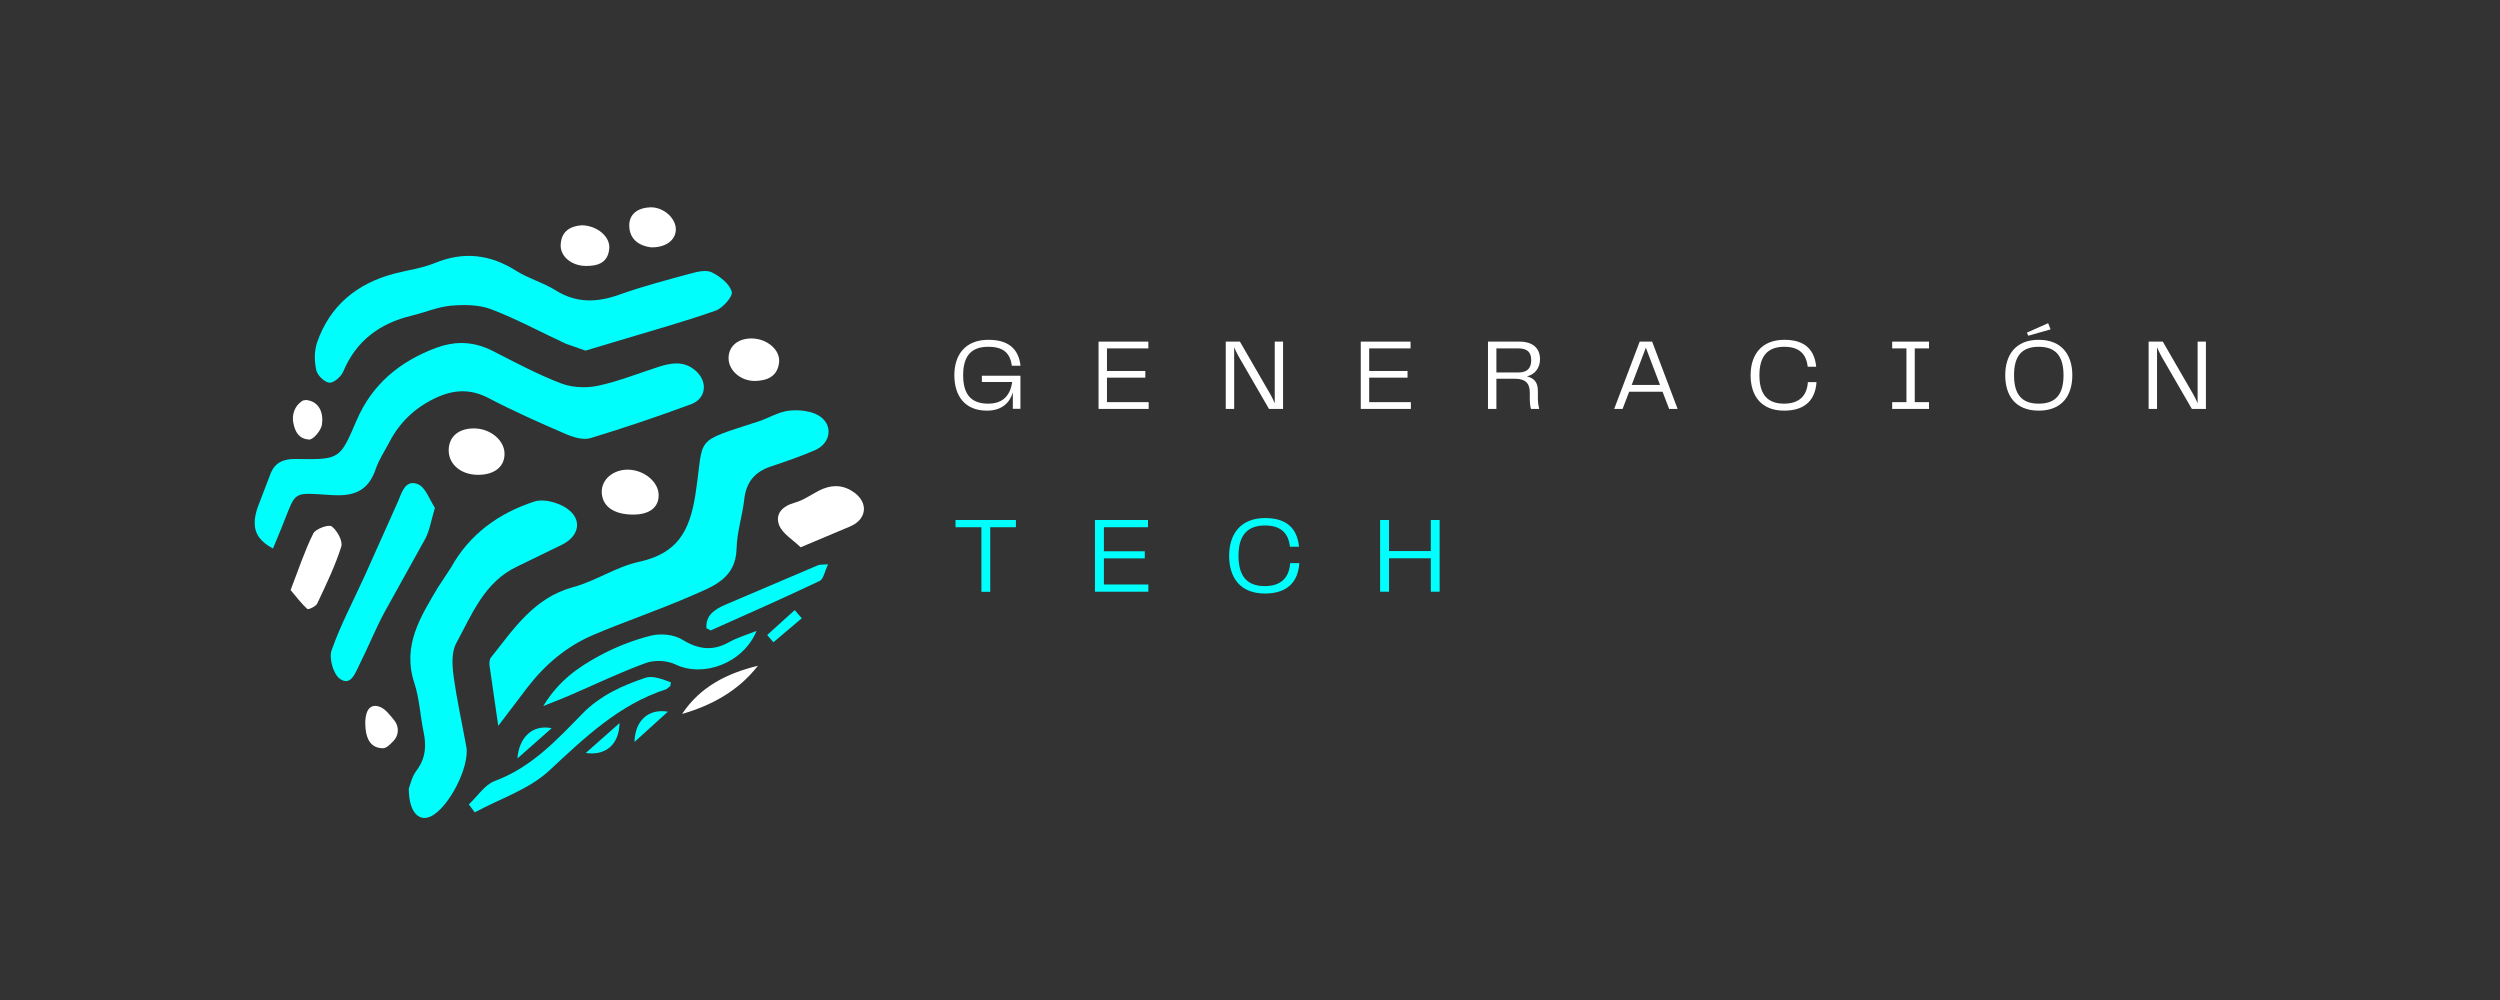 <svg xmlns="http://www.w3.org/2000/svg" xmlns:xlink="http://www.w3.org/1999/xlink" width="500" zoomAndPan="magnify" viewBox="0 0 375 150" height="200" preserveAspectRatio="xMidYMid meet" version="1.0"><rect x="0" y="0" width="375" height="150" fill="#333333" stroke="none"/><defs><g/><clipPath id="d5dd266096"><path d="M 73.348 61.414 L 125 61.414 L 125 108.984 L 73.348 108.984 Z M 73.348 61.414 " clip-rule="nonzero"/></clipPath><clipPath id="64bbc2ac6f"><path d="M 74.723 108.898 L 79.074 103.164 C 81.727 99.711 84.988 96.941 88.988 95.238 C 93.848 93.172 98.875 91.488 103.711 89.371 C 106.855 87.996 110.383 86.844 110.488 82.27 C 110.543 79.797 111.367 77.344 111.645 74.863 C 111.934 72.285 113.25 70.754 115.664 69.957 C 117.891 69.215 120.129 68.449 122.277 67.512 C 124.668 66.465 125.02 63.66 122.805 62.336 C 121.578 61.605 119.801 61.441 118.34 61.602 C 116.801 61.773 115.359 62.688 113.844 63.188 C 103.801 66.48 105.688 65.246 104.32 74.129 C 103.441 79.844 101.512 83.039 95.797 84.289 C 92.418 85.023 89.355 87.156 85.988 88.066 C 80.094 89.656 77.074 94.328 73.641 98.629 C 73.414 98.914 73.383 99.453 73.434 99.848 L 74.742 108.902 " clip-rule="nonzero"/></clipPath><clipPath id="7f331543ac"><path d="M 38 51.219 L 106 51.219 L 106 82.555 L 38 82.555 Z M 38 51.219 " clip-rule="nonzero"/></clipPath><clipPath id="f8d73389f3"><path d="M 69.207 51.453 C 67.953 51.453 66.684 51.703 65.398 52.184 C 59.969 54.219 55.812 57.629 53.48 63.082 C 51.262 68.27 50.977 68.871 46.438 68.871 C 45.848 68.871 45.18 68.859 44.43 68.848 C 44.379 68.848 44.328 68.848 44.277 68.848 C 42.59 68.848 41.254 69.32 40.586 71.047 L 38.605 76.223 C 38.344 77.027 38.207 77.742 38.203 78.391 L 38.203 78.457 C 38.211 80.098 39.086 81.289 40.945 82.277 L 42.148 79.371 C 43.965 74.945 43.832 74.074 46.297 74.074 C 47.125 74.074 48.25 74.172 49.84 74.266 C 50.133 74.281 50.418 74.293 50.688 74.293 C 53.57 74.293 55.363 73.285 56.363 70.336 C 56.84 68.93 57.715 67.656 58.402 66.324 C 59.922 63.387 62.172 61.234 65.156 59.781 C 66.594 59.086 67.988 58.691 69.391 58.691 C 70.676 58.691 71.977 59.016 73.328 59.734 C 77.121 61.723 81.051 63.457 84.988 65.156 C 85.812 65.508 86.832 65.828 87.742 65.828 C 88.043 65.828 88.332 65.793 88.594 65.711 C 93.66 64.176 98.676 62.473 103.645 60.641 C 105.977 59.781 106.203 57.215 104.316 55.582 C 103.406 54.797 102.453 54.512 101.469 54.512 C 100.609 54.512 99.73 54.73 98.84 55.012 C 95.797 55.988 92.809 57.199 89.703 57.863 C 89.016 58.008 88.277 58.086 87.531 58.086 C 86.367 58.086 85.191 57.902 84.18 57.516 C 80.656 56.164 77.297 54.375 73.93 52.652 C 72.359 51.848 70.789 51.453 69.199 51.453 Z M 69.207 51.453 " clip-rule="nonzero"/></clipPath><clipPath id="53ee615107"><path d="M 47 38 L 110 38 L 110 57.637 L 47 57.637 Z M 47 38 " clip-rule="nonzero"/></clipPath><clipPath id="2248277729"><path d="M 87.832 52.594 L 93.145 51 C 97.895 49.559 102.684 48.242 107.359 46.59 C 108.43 46.211 109.969 44.426 109.766 43.75 C 109.406 42.566 108.008 41.465 106.777 40.852 C 105.945 40.438 104.617 40.75 103.59 41.031 C 100.016 42 96.43 42.941 92.945 44.184 C 89.57 45.391 86.473 45.516 83.316 43.535 C 81.477 42.379 79.277 41.789 77.441 40.629 C 73.516 38.148 69.559 37.676 65.215 39.457 C 63.289 40.25 61.145 40.516 59.113 41.051 C 53.531 42.531 49.5 45.832 47.57 51.344 C 47.133 52.605 47.148 54.168 47.43 55.492 C 47.598 56.277 48.637 57.316 49.387 57.402 C 50.027 57.48 51.16 56.512 51.473 55.762 C 53.434 51.074 56.992 48.484 61.797 47.336 C 63.762 46.867 65.68 46.023 67.66 45.852 C 69.648 45.68 71.859 45.695 73.684 46.391 C 77.523 47.855 81.16 49.844 84.902 51.57 L 87.828 52.594 " clip-rule="nonzero"/></clipPath><clipPath id="78ea382370"><path d="M 61 75.004 L 87 75.004 L 87 122.953 L 61 122.953 Z M 61 75.004 " clip-rule="nonzero"/></clipPath><clipPath id="388f848dd9"><path d="M 81.246 75.074 C 80.855 75.074 80.48 75.125 80.152 75.23 C 74.828 76.969 70.422 80.109 67.629 85.172 L 65.699 88.102 C 63.094 92.508 60.305 96.816 62.141 102.414 C 62.918 104.789 63.039 107.379 63.547 109.844 C 63.977 111.922 63.84 113.773 62.484 115.57 C 61.766 116.52 61.508 117.816 61.32 118.273 C 61.32 121.148 62.309 122.684 63.656 122.688 L 63.668 122.688 C 63.969 122.688 64.289 122.609 64.621 122.457 C 67.305 121.191 70.484 114.996 69.949 112.016 C 69.305 108.457 68.508 104.922 68.031 101.34 C 67.82 99.746 67.719 97.797 68.438 96.48 C 70.797 92.145 72.641 87.293 77.59 84.969 L 84.25 81.727 C 86.922 80.441 87.422 77.879 84.992 76.242 C 84.008 75.582 82.52 75.074 81.254 75.074 Z M 81.246 75.074 " clip-rule="nonzero"/></clipPath><clipPath id="10ae999fb6"><path d="M 49.238 72 L 65.438 72 L 65.438 103 L 49.238 103 Z M 49.238 72 " clip-rule="nonzero"/></clipPath><clipPath id="ee3f78aba9"><path d="M 65.238 76.168 C 64.469 75.043 63.848 73.074 62.652 72.613 C 60.641 71.848 60.211 74.172 59.574 75.508 L 54.738 86.309 C 53.051 90.043 51.105 93.676 49.746 97.523 C 49.32 98.719 49.992 101.121 50.977 101.816 C 52.629 102.996 53.297 100.922 53.902 99.723 C 55.184 97.176 56.25 94.516 57.582 92 L 63.805 80.785 C 64.449 79.551 64.664 78.094 65.242 76.168 " clip-rule="nonzero"/></clipPath><clipPath id="a6ed850e43"><path d="M 81.258 94.262 L 113.656 94.262 L 113.656 105.965 L 81.258 105.965 Z M 81.258 94.262 " clip-rule="nonzero"/></clipPath><clipPath id="dac1cd1fc4"><path d="M 81.492 105.906 C 83.188 105.223 84.262 104.82 85.305 104.371 C 89.16 102.707 92.957 100.879 96.895 99.441 C 98.191 98.973 100.07 99.062 101.316 99.664 C 105.465 101.668 111.469 99.523 113.488 94.629 C 111.902 95.266 110.562 95.648 109.379 96.316 C 106.895 97.711 104.742 97.422 102.316 95.93 C 101.074 95.168 99.07 94.984 97.617 95.352 C 94.953 96.023 92.32 97.062 89.898 98.371 C 86.777 100.059 83.805 102.086 81.492 105.906 " clip-rule="nonzero"/></clipPath><clipPath id="035bcb0b68"><path d="M 70 101.055 L 100.848 101.055 L 100.848 122 L 70 122 Z M 70 101.055 " clip-rule="nonzero"/></clipPath><clipPath id="aaef53da4d"><path d="M 100.539 102.93 L 100.633 102.348 C 99.387 101.898 97.934 101.293 96.812 101.668 C 93.32 102.832 89.996 104.34 87.301 107.109 C 83.457 111.062 79.676 115.117 74.234 117.141 C 72.707 117.707 71.617 119.453 70.328 120.656 L 71.211 121.855 C 74.977 119.812 79.344 118.414 82.379 115.594 C 87.711 110.641 92.844 105.676 99.949 103.379 L 100.34 103.082 " clip-rule="nonzero"/></clipPath><clipPath id="3220f20775"><path d="M 116 72.738 L 129.855 72.738 L 129.855 82.18 L 116 82.18 Z M 116 72.738 " clip-rule="nonzero"/></clipPath><clipPath id="462d8b6ba6"><path d="M 125.375 72.922 C 124.527 72.922 123.656 73.168 122.781 73.629 C 121.605 74.25 120.469 75.055 119.211 75.402 C 117.344 75.918 116.219 77.102 116.879 78.789 C 117.391 80.074 118.926 80.953 120.098 82.094 C 122.953 80.891 125.223 79.922 127.496 78.977 C 128.852 78.414 129.574 77.426 129.59 76.379 L 129.59 76.305 C 129.574 75.48 129.125 74.625 128.207 73.934 C 127.297 73.246 126.344 72.922 125.375 72.922 Z M 125.375 72.922 " clip-rule="nonzero"/></clipPath><clipPath id="96be63dc4f"><path d="M 43.586 78.402 L 51.496 78.402 L 51.496 91.617 L 43.586 91.617 Z M 43.586 78.402 " clip-rule="nonzero"/></clipPath><clipPath id="7299462c5a"><path d="M 43.59 88.508 C 44.441 89.52 45.188 90.52 46.094 91.344 C 46.246 91.48 47.383 90.969 47.586 90.527 C 48.898 87.73 50.262 84.93 51.191 81.992 C 51.453 81.164 50.578 79.578 49.758 78.957 C 49.316 78.617 47.344 79.32 46.996 80.016 C 45.707 82.594 44.801 85.375 43.59 88.504 " clip-rule="nonzero"/></clipPath><clipPath id="9a54c62875"><path d="M 105.746 84.445 L 124.582 84.445 L 124.582 94.637 L 105.746 94.637 Z M 105.746 84.445 " clip-rule="nonzero"/></clipPath><clipPath id="aefdd47618"><path d="M 124.211 84.645 C 123.324 84.723 122.98 84.668 122.707 84.781 L 108.652 90.77 C 107.285 91.387 105.816 92.258 105.965 94.234 L 106.598 94.566 C 112.176 92.078 117.602 89.68 122.961 87.133 C 123.531 86.863 123.691 85.727 124.207 84.645 " clip-rule="nonzero"/></clipPath><clipPath id="693b0fa973"><path d="M 90 70.098 L 98.965 70.098 L 98.965 77.27 L 90 77.27 Z M 90 70.098 " clip-rule="nonzero"/></clipPath><clipPath id="e5d4a3c25c"><path d="M 94.988 77.188 C 97.434 77.184 98.828 76.102 98.797 74.234 C 98.77 72.262 96.605 70.48 94.199 70.449 C 91.98 70.426 90.227 71.918 90.262 73.801 C 90.305 75.938 92.059 77.191 94.992 77.188 " clip-rule="nonzero"/></clipPath><clipPath id="becc52be8f"><path d="M 67 64.055 L 75.984 64.055 L 75.984 71.605 L 67 71.605 Z M 67 64.055 " clip-rule="nonzero"/></clipPath><clipPath id="5c1729243c"><path d="M 71.641 71.223 C 74.113 71.25 75.676 70.043 75.68 68.09 C 75.688 66.066 73.605 64.301 71.16 64.262 C 68.785 64.227 67.273 65.527 67.305 67.602 C 67.336 69.68 69.148 71.195 71.641 71.223 " clip-rule="nonzero"/></clipPath><clipPath id="2ed2fa25b0"><path d="M 109.137 50.465 L 117 50.465 L 117 57.262 L 109.137 57.262 Z M 109.137 50.465 " clip-rule="nonzero"/></clipPath><clipPath id="30dd89f5b7"><path d="M 112.812 50.77 C 110.676 50.73 109.25 51.957 109.285 53.789 C 109.32 55.613 111.164 57.195 113.301 57.141 C 115.148 57.094 116.648 56.422 116.863 54.344 C 117.062 52.492 115.066 50.805 112.809 50.77 " clip-rule="nonzero"/></clipPath><clipPath id="329b2ebd50"><path d="M 84 33.477 L 91.805 33.477 L 91.805 40 L 84 40 Z M 84 33.477 " clip-rule="nonzero"/></clipPath><clipPath id="1fddd16ed8"><path d="M 87.277 33.789 C 85.641 33.91 84.215 34.602 84.102 36.688 C 84.008 38.445 85.707 39.863 87.848 39.891 C 89.684 39.918 91.219 39.414 91.391 37.246 C 91.527 35.5 89.598 33.844 87.277 33.789 " clip-rule="nonzero"/></clipPath><clipPath id="33035c49e7"><path d="M 94.066 31 L 101.602 31 L 101.602 37.25 L 94.066 37.25 Z M 94.066 31 " clip-rule="nonzero"/></clipPath><clipPath id="6c5321c665"><path d="M 97.621 31.094 C 97.586 31.094 97.551 31.094 97.512 31.098 C 95.723 31.18 94.316 32.059 94.391 33.965 C 94.473 36.035 96.031 36.895 97.648 37.102 C 97.695 37.102 97.742 37.102 97.789 37.102 C 99.902 37.102 101.281 36.031 101.371 34.535 C 101.477 32.848 99.656 31.121 97.691 31.098 Z M 97.621 31.094 " clip-rule="nonzero"/></clipPath><clipPath id="0a23048aea"><path d="M 102 99.547 L 114 99.547 L 114 107.098 L 102 107.098 Z M 102 99.547 " clip-rule="nonzero"/></clipPath><clipPath id="c0ebb7c8fc"><path d="M 102.312 107.094 C 106.805 105.789 110.754 103.621 113.691 99.863 C 109.098 100.98 105.051 102.977 102.312 107.094 " clip-rule="nonzero"/></clipPath><clipPath id="265b75bb0c"><path d="M 54.512 105.207 L 60 105.207 L 60 112.383 L 54.512 112.383 Z M 54.512 105.207 " clip-rule="nonzero"/></clipPath><clipPath id="67a988f523"><path d="M 59.031 111.137 C 59.832 110.305 59.891 109.008 59.176 108.102 C 58.379 107.098 57.719 106.262 56.871 105.988 C 55.137 105.43 54.754 107.23 54.793 108.625 C 54.84 110.391 55.324 112.223 57.438 112.234 C 57.926 112.234 58.422 111.77 59.031 111.133 " clip-rule="nonzero"/></clipPath><clipPath id="2ae087148b"><path d="M 43.586 59.902 L 48.859 59.902 L 48.859 66 L 43.586 66 Z M 43.586 59.902 " clip-rule="nonzero"/></clipPath><clipPath id="b55749f4ed"><path d="M 45.195 60.242 C 44.199 60.945 43.766 62.199 43.992 63.395 C 44.266 64.848 44.859 65.82 46.348 65.938 C 46.965 65.988 48.148 64.582 48.285 63.727 C 48.562 61.992 47.926 60.203 45.902 59.996 L 45.434 60.078 " clip-rule="nonzero"/></clipPath><clipPath id="dfedde7e15"><path d="M 95 106 L 100.473 106 L 100.473 111.625 L 95 111.625 Z M 95 106 " clip-rule="nonzero"/></clipPath><clipPath id="d767f19efb"><path d="M 100.184 106.75 C 97.246 106.262 95.242 108.109 95.176 111.289 C 97.152 109.5 98.668 108.125 100.184 106.75 " clip-rule="nonzero"/></clipPath><clipPath id="4ba0e286fd"><path d="M 87.664 108.23 L 92.938 108.23 L 92.938 113.516 L 87.664 113.516 Z M 87.664 108.23 " clip-rule="nonzero"/></clipPath><clipPath id="b8edf3f58f"><path d="M 87.867 112.945 C 90.891 113.402 92.883 111.605 92.926 108.465 C 90.941 110.223 89.402 111.586 87.867 112.945 " clip-rule="nonzero"/></clipPath><clipPath id="172ea8feea"><path d="M 77.492 109 L 82.766 109 L 82.766 113.891 L 77.492 113.891 Z M 77.492 109 " clip-rule="nonzero"/></clipPath><clipPath id="1876389ce4"><path d="M 82.75 109.23 C 79.953 108.652 77.867 110.5 77.609 113.766 C 79.656 111.961 81.203 110.598 82.75 109.23 " clip-rule="nonzero"/></clipPath><clipPath id="be9f26c352"><path d="M 115 91.238 L 120.438 91.238 L 120.438 96.523 L 115 96.523 Z M 115 91.238 " clip-rule="nonzero"/></clipPath><clipPath id="dbd19db464"><path d="M 120.266 92.738 L 119.203 91.516 L 115.074 95.254 C 115.391 95.613 115.703 95.977 116.012 96.336 Z M 120.266 92.738 " clip-rule="nonzero"/></clipPath></defs><g fill="#00fffc" fill-opacity="1"><g transform="translate(142.793, 88.756)"><g><path d="M 9.594 -10.758 L 0.535 -10.758 L 0.535 -9.672 L 4.418 -9.672 L 4.418 0.016 L 5.742 0.016 L 5.742 -9.672 L 9.594 -9.672 Z M 9.594 -10.758 "/></g></g></g><g fill="#00fffc" fill-opacity="1"><g transform="translate(163.143, 88.756)"><g><path d="M 2.441 -1.082 L 2.441 -5 L 8.574 -5 L 8.574 -6.066 L 2.441 -6.066 L 2.441 -9.672 L 9.059 -9.672 L 9.059 -10.758 L 1.102 -10.758 L 1.102 0 L 9.109 0 L 9.109 -1.082 Z M 2.441 -1.082 "/></g></g></g><g fill="#00fffc" fill-opacity="1"><g transform="translate(183.478, 88.756)"><g><path d="M 6.262 0.273 C 9.707 0.273 11.242 -1.555 11.422 -4.285 L 10.047 -4.285 C 9.898 -2.102 8.672 -0.84 6.227 -0.84 C 3.543 -0.84 2.297 -2.379 2.297 -5.387 C 2.297 -8.395 3.574 -9.934 6.262 -9.934 C 8.59 -9.934 9.785 -8.848 10.012 -6.746 L 11.371 -6.746 C 11.113 -9.414 9.609 -11.047 6.293 -11.047 C 2.59 -11.047 0.891 -8.621 0.891 -5.387 C 0.891 -2.121 2.555 0.273 6.262 0.273 Z M 6.262 0.273 "/></g></g></g><g fill="#00fffc" fill-opacity="1"><g transform="translate(205.915, 88.756)"><g><path d="M 8.703 -10.758 L 8.703 -6.098 L 2.441 -6.098 L 2.441 -10.758 L 1.102 -10.758 L 1.102 0 L 2.441 0 L 2.441 -5.016 L 8.703 -5.016 L 8.703 0 L 10.031 0 L 10.031 -10.758 Z M 8.703 -10.758 "/></g></g></g><g clip-path="url(#d5dd266096)"><g clip-path="url(#64bbc2ac6f)"><path fill="#00fffc" d="M 35.676 28.566 L 132.117 28.566 L 132.117 125.219 L 35.676 125.219 Z M 35.676 28.566 " fill-opacity="1" fill-rule="nonzero"/></g></g><g clip-path="url(#7f331543ac)"><g clip-path="url(#f8d73389f3)"><path fill="#00fffc" d="M 35.676 28.566 L 132.117 28.566 L 132.117 125.219 L 35.676 125.219 Z M 35.676 28.566 " fill-opacity="1" fill-rule="nonzero"/></g></g><g clip-path="url(#53ee615107)"><g clip-path="url(#2248277729)"><path fill="#00fffc" d="M 35.676 28.566 L 132.117 28.566 L 132.117 125.219 L 35.676 125.219 Z M 35.676 28.566 " fill-opacity="1" fill-rule="nonzero"/></g></g><g clip-path="url(#78ea382370)"><g clip-path="url(#388f848dd9)"><path fill="#00fffc" d="M 35.676 28.566 L 132.117 28.566 L 132.117 125.219 L 35.676 125.219 Z M 35.676 28.566 " fill-opacity="1" fill-rule="nonzero"/></g></g><g clip-path="url(#10ae999fb6)"><g clip-path="url(#ee3f78aba9)"><path fill="#00fffc" d="M 35.676 28.566 L 132.117 28.566 L 132.117 125.219 L 35.676 125.219 Z M 35.676 28.566 " fill-opacity="1" fill-rule="nonzero"/></g></g><g clip-path="url(#a6ed850e43)"><g clip-path="url(#dac1cd1fc4)"><path fill="#00fffc" d="M 35.676 28.566 L 132.117 28.566 L 132.117 125.219 L 35.676 125.219 Z M 35.676 28.566 " fill-opacity="1" fill-rule="nonzero"/></g></g><g clip-path="url(#035bcb0b68)"><g clip-path="url(#aaef53da4d)"><path fill="#00fffc" d="M 35.676 28.566 L 132.117 28.566 L 132.117 125.219 L 35.676 125.219 Z M 35.676 28.566 " fill-opacity="1" fill-rule="nonzero"/></g></g><g clip-path="url(#3220f20775)"><g clip-path="url(#462d8b6ba6)"><path fill="#ffffff" d="M 35.676 28.566 L 132.117 28.566 L 132.117 125.219 L 35.676 125.219 Z M 35.676 28.566 " fill-opacity="1" fill-rule="nonzero"/></g></g><g clip-path="url(#96be63dc4f)"><g clip-path="url(#7299462c5a)"><path fill="#ffffff" d="M 35.676 28.566 L 132.117 28.566 L 132.117 125.219 L 35.676 125.219 Z M 35.676 28.566 " fill-opacity="1" fill-rule="nonzero"/></g></g><g clip-path="url(#9a54c62875)"><g clip-path="url(#aefdd47618)"><path fill="#00fffc" d="M 35.676 28.566 L 132.117 28.566 L 132.117 125.219 L 35.676 125.219 Z M 35.676 28.566 " fill-opacity="1" fill-rule="nonzero"/></g></g><g clip-path="url(#693b0fa973)"><g clip-path="url(#e5d4a3c25c)"><path fill="#ffffff" d="M 35.676 28.566 L 132.117 28.566 L 132.117 125.219 L 35.676 125.219 Z M 35.676 28.566 " fill-opacity="1" fill-rule="nonzero"/></g></g><g clip-path="url(#becc52be8f)"><g clip-path="url(#5c1729243c)"><path fill="#ffffff" d="M 35.676 28.566 L 132.117 28.566 L 132.117 125.219 L 35.676 125.219 Z M 35.676 28.566 " fill-opacity="1" fill-rule="nonzero"/></g></g><g clip-path="url(#2ed2fa25b0)"><g clip-path="url(#30dd89f5b7)"><path fill="#ffffff" d="M 35.676 28.566 L 132.117 28.566 L 132.117 125.219 L 35.676 125.219 Z M 35.676 28.566 " fill-opacity="1" fill-rule="nonzero"/></g></g><g clip-path="url(#329b2ebd50)"><g clip-path="url(#1fddd16ed8)"><path fill="#ffffff" d="M 35.676 28.566 L 132.117 28.566 L 132.117 125.219 L 35.676 125.219 Z M 35.676 28.566 " fill-opacity="1" fill-rule="nonzero"/></g></g><g clip-path="url(#33035c49e7)"><g clip-path="url(#6c5321c665)"><path fill="#ffffff" d="M 35.676 28.566 L 132.117 28.566 L 132.117 125.219 L 35.676 125.219 Z M 35.676 28.566 " fill-opacity="1" fill-rule="nonzero"/></g></g><g clip-path="url(#0a23048aea)"><g clip-path="url(#c0ebb7c8fc)"><path fill="#ffffff" d="M 35.676 28.566 L 132.117 28.566 L 132.117 125.219 L 35.676 125.219 Z M 35.676 28.566 " fill-opacity="1" fill-rule="nonzero"/></g></g><g clip-path="url(#265b75bb0c)"><g clip-path="url(#67a988f523)"><path fill="#ffffff" d="M 35.676 28.566 L 132.117 28.566 L 132.117 125.219 L 35.676 125.219 Z M 35.676 28.566 " fill-opacity="1" fill-rule="nonzero"/></g></g><g clip-path="url(#2ae087148b)"><g clip-path="url(#b55749f4ed)"><path fill="#ffffff" d="M 35.676 28.566 L 132.117 28.566 L 132.117 125.219 L 35.676 125.219 Z M 35.676 28.566 " fill-opacity="1" fill-rule="nonzero"/></g></g><g clip-path="url(#dfedde7e15)"><g clip-path="url(#d767f19efb)"><path fill="#00fffc" d="M 35.676 28.566 L 132.117 28.566 L 132.117 125.219 L 35.676 125.219 Z M 35.676 28.566 " fill-opacity="1" fill-rule="nonzero"/></g></g><g clip-path="url(#4ba0e286fd)"><g clip-path="url(#b8edf3f58f)"><path fill="#00fffc" d="M 35.676 28.566 L 132.117 28.566 L 132.117 125.219 L 35.676 125.219 Z M 35.676 28.566 " fill-opacity="1" fill-rule="nonzero"/></g></g><g clip-path="url(#172ea8feea)"><g clip-path="url(#1876389ce4)"><path fill="#00fffc" d="M 35.676 28.566 L 132.117 28.566 L 132.117 125.219 L 35.676 125.219 Z M 35.676 28.566 " fill-opacity="1" fill-rule="nonzero"/></g></g><g clip-path="url(#be9f26c352)"><g clip-path="url(#dbd19db464)"><path fill="#00fffc" d="M 35.676 28.566 L 132.117 28.566 L 132.117 125.219 L 35.676 125.219 Z M 35.676 28.566 " fill-opacity="1" fill-rule="nonzero"/></g></g><g fill="#ffffff" fill-opacity="1"><g transform="translate(142.317, 61.338)"><g><path d="M 5.723 0.258 C 8.031 0.258 9.168 -1 9.609 -2.473 L 9.609 -0.016 L 10.746 -0.016 L 10.746 -4.98 L 4.965 -4.98 L 4.965 -4.039 L 9.52 -4.039 C 9.23 -2.156 8.258 -0.789 5.906 -0.789 C 3.293 -0.789 2.156 -2.246 2.156 -5.055 C 2.156 -7.91 3.34 -9.32 5.906 -9.32 C 8.137 -9.32 9.199 -8.426 9.457 -6.48 L 10.762 -6.48 C 10.473 -9 8.957 -10.367 5.949 -10.367 C 2.461 -10.367 0.836 -8.105 0.836 -5.055 C 0.836 -1.988 2.383 0.258 5.723 0.258 Z M 5.723 0.258 "/></g></g></g><g fill="#ffffff" fill-opacity="1"><g transform="translate(163.752, 61.338)"><g><path d="M 2.293 -1.016 L 2.293 -4.691 L 8.047 -4.691 L 8.047 -5.691 L 2.293 -5.691 L 2.293 -9.078 L 8.5 -9.078 L 8.5 -10.094 L 1.031 -10.094 L 1.031 0 L 8.547 0 L 8.547 -1.016 Z M 2.293 -1.016 "/></g></g></g><g fill="#ffffff" fill-opacity="1"><g transform="translate(182.833, 61.338)"><g><path d="M 8.379 -10.094 L 8.379 -0.852 C 8.184 -1.305 7.938 -1.805 7.742 -2.156 L 3.156 -10.094 L 1.031 -10.094 L 1.031 0 L 2.293 0 L 2.293 -9.246 C 2.461 -8.852 2.672 -8.41 2.93 -7.926 L 7.516 0 L 9.625 0 L 9.625 -10.094 Z M 8.379 -10.094 "/></g></g></g><g fill="#ffffff" fill-opacity="1"><g transform="translate(203.084, 61.338)"><g><path d="M 2.293 -1.016 L 2.293 -4.691 L 8.047 -4.691 L 8.047 -5.691 L 2.293 -5.691 L 2.293 -9.078 L 8.5 -9.078 L 8.5 -10.094 L 1.031 -10.094 L 1.031 0 L 8.547 0 L 8.547 -1.016 Z M 2.293 -1.016 "/></g></g></g><g fill="#ffffff" fill-opacity="1"><g transform="translate(222.166, 61.338)"><g><path d="M 8.516 -2.672 C 8.516 -4.16 7.832 -4.613 6.875 -4.887 C 8 -5.145 8.836 -6.086 8.836 -7.438 C 8.836 -9.062 7.816 -10.094 5.738 -10.094 L 1.031 -10.094 L 1.031 0 L 2.293 0 L 2.293 -4.523 L 5.133 -4.523 C 6.527 -4.523 7.301 -3.934 7.301 -2.488 L 7.301 -1.562 C 7.301 -0.836 7.379 -0.332 7.484 0 L 8.715 0 C 8.621 -0.379 8.516 -0.867 8.516 -1.609 Z M 5.586 -5.465 L 2.293 -5.465 L 2.293 -9.078 L 5.602 -9.078 C 6.922 -9.078 7.516 -8.5 7.516 -7.332 C 7.516 -6.18 7 -5.465 5.586 -5.465 Z M 5.586 -5.465 "/></g></g></g><g fill="#ffffff" fill-opacity="1"><g transform="translate(241.566, 61.338)"><g><path d="M 8.805 0 L 10.078 0 L 6.254 -10.094 L 4.387 -10.094 L 0.562 0 L 1.82 0 L 2.809 -2.582 L 7.816 -2.582 Z M 3.188 -3.598 L 5.312 -9.184 L 7.438 -3.598 Z M 3.188 -3.598 "/></g></g></g><g fill="#ffffff" fill-opacity="1"><g transform="translate(261.756, 61.338)"><g><path d="M 5.875 0.258 C 9.109 0.258 10.551 -1.457 10.719 -4.023 L 9.426 -4.023 C 9.289 -1.973 8.137 -0.789 5.844 -0.789 C 3.324 -0.789 2.156 -2.23 2.156 -5.055 C 2.156 -7.879 3.355 -9.32 5.875 -9.32 C 8.062 -9.32 9.184 -8.305 9.398 -6.332 L 10.672 -6.332 C 10.43 -8.836 9.016 -10.367 5.906 -10.367 C 2.43 -10.367 0.836 -8.09 0.836 -5.055 C 0.836 -1.988 2.398 0.258 5.875 0.258 Z M 5.875 0.258 "/></g></g></g><g fill="#ffffff" fill-opacity="1"><g transform="translate(282.811, 61.338)"><g><path d="M 6.543 -9.078 L 6.543 -10.094 L 1.016 -10.094 L 1.016 -9.078 L 3.156 -9.078 L 3.156 -1.016 L 1.016 -1.016 L 1.016 0 L 6.543 0 L 6.543 -1.016 L 4.402 -1.016 L 4.402 -9.078 Z M 6.543 -9.078 "/></g></g></g><g fill="#ffffff" fill-opacity="1"><g transform="translate(299.95, 61.338)"><g><path d="M 7.637 -11.934 L 7.27 -12.859 L 4.082 -11.445 L 4.297 -10.977 Z M 5.859 0.258 C 9.367 0.258 10.898 -2.02 10.898 -5.055 C 10.898 -8.047 9.367 -10.367 5.859 -10.367 C 2.352 -10.367 0.836 -8.062 0.836 -5.055 C 0.836 -2.004 2.352 0.258 5.859 0.258 Z M 2.156 -5.055 C 2.156 -7.895 3.277 -9.32 5.859 -9.32 C 8.441 -9.32 9.578 -7.895 9.578 -5.055 C 9.578 -2.215 8.441 -0.789 5.859 -0.789 C 3.277 -0.789 2.156 -2.215 2.156 -5.055 Z M 2.156 -5.055 "/></g></g></g><g fill="#ffffff" fill-opacity="1"><g transform="translate(321.263, 61.338)"><g><path d="M 8.379 -10.094 L 8.379 -0.852 C 8.184 -1.305 7.938 -1.805 7.742 -2.156 L 3.156 -10.094 L 1.031 -10.094 L 1.031 0 L 2.293 0 L 2.293 -9.246 C 2.461 -8.852 2.672 -8.41 2.93 -7.926 L 7.516 0 L 9.625 0 L 9.625 -10.094 Z M 8.379 -10.094 "/></g></g></g></svg>